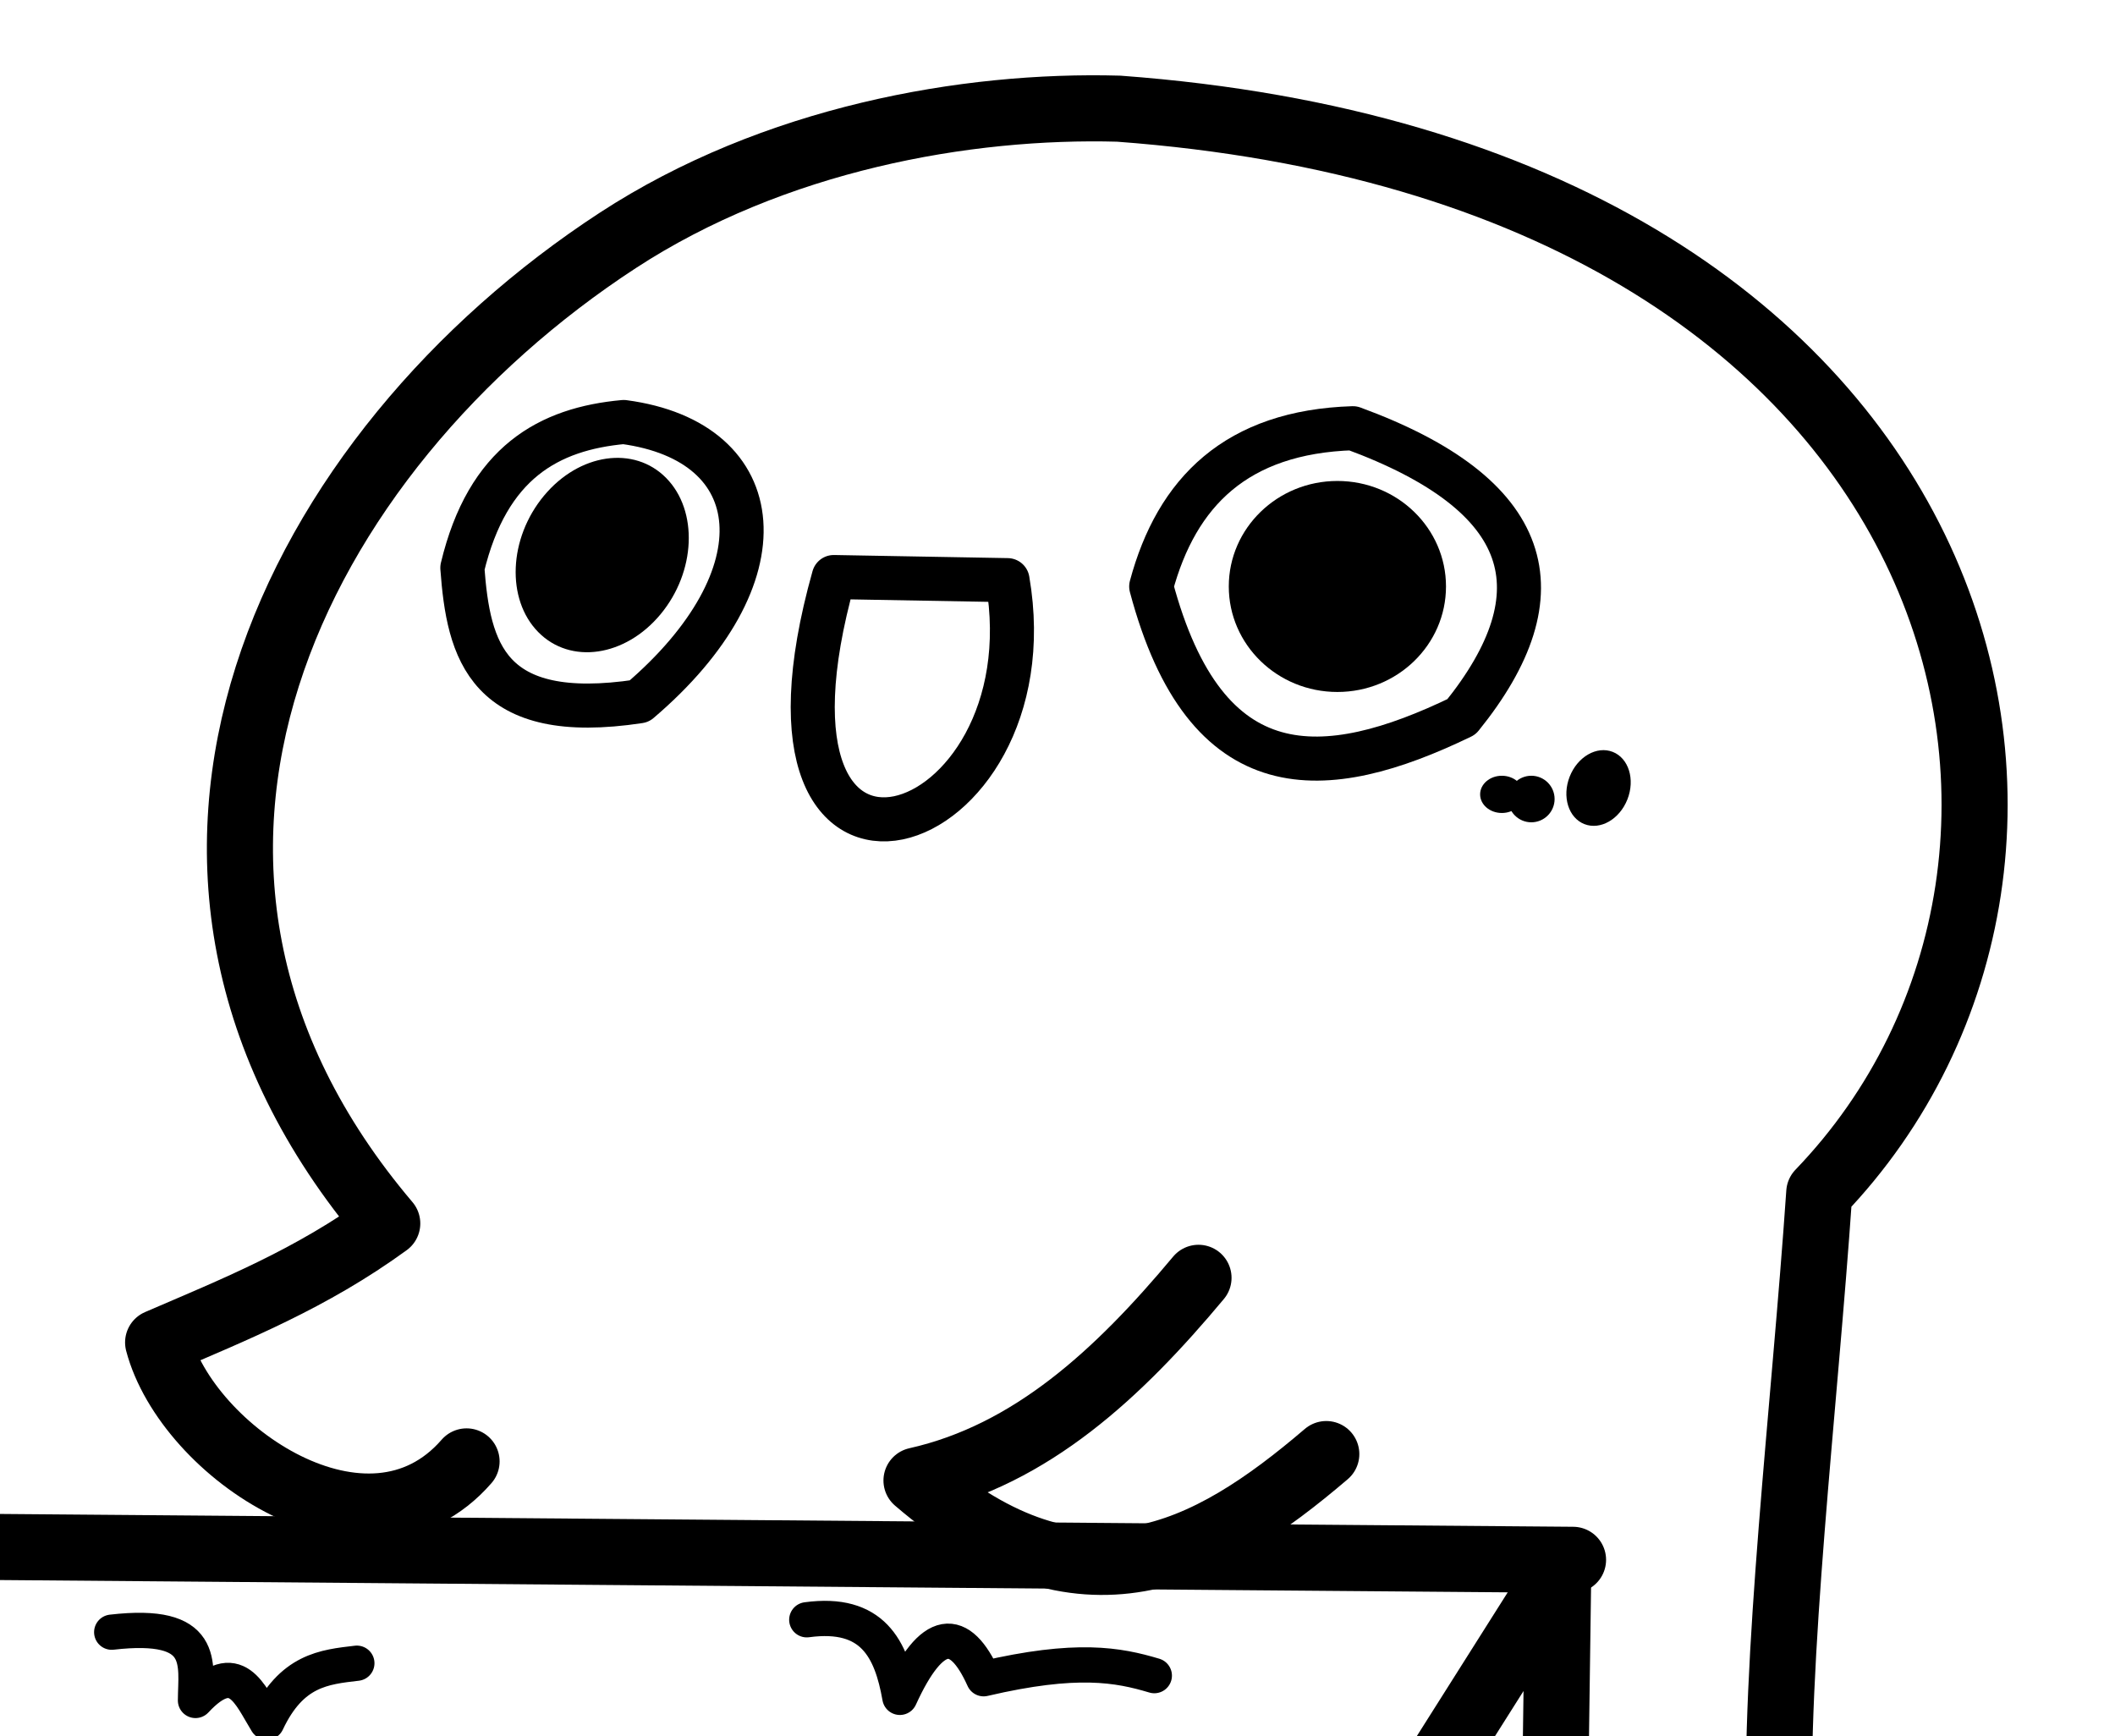 <?xml version="1.0" encoding="UTF-8" standalone="no"?>
<svg
   xmlns:dc="http://purl.org/dc/elements/1.1/"
   xmlns:cc="http://creativecommons.org/ns#"
   xmlns:rdf="http://www.w3.org/1999/02/22-rdf-syntax-ns#"
   xmlns:svg="http://www.w3.org/2000/svg"
   xmlns="http://www.w3.org/2000/svg"
   xmlns:xlink="http://www.w3.org/1999/xlink"
   xmlns:sodipodi="http://sodipodi.sourceforge.net/DTD/sodipodi-0.dtd"
   xmlns:inkscape="http://www.inkscape.org/namespaces/inkscape"
   inkscape:version="1.0 (4035a4f, 2020-05-01)"
   sodipodi:docname="nonscreamframe.svg"
   viewBox="0 0 480 394"
   height="394"
   width="480"
   id="svg3016"
   version="1.1">
  <defs
     id="defs3020">
    <filter
       id="filter3699"
       inkscape:label="Blur"
       style="color-interpolation-filters:sRGB;">
      <feGaussianBlur
         id="feGaussianBlur3697"
         result="blur"
         stdDeviation="0.927 0.93" />
    </filter>
  </defs>
  <sodipodi:namedview
     inkscape:current-layer="layer2"
     inkscape:window-maximized="0"
     inkscape:window-y="23"
     inkscape:window-x="0"
     inkscape:cy="200.32383"
     inkscape:cx="240"
     inkscape:zoom="1.5"
     showgrid="false"
     id="namedview3018"
     inkscape:window-height="878"
     inkscape:window-width="1740"
     inkscape:pageshadow="2"
     inkscape:pageopacity="0"
     guidetolerance="10"
     gridtolerance="10"
     objecttolerance="10"
     borderopacity="1"
     bordercolor="#666666"
     pagecolor="#ffffff" />
  <g
     style="display:inline"
     inkscape:label="svgpart"
     id="layer2"
     inkscape:groupmode="layer">
    <g
       style="filter:url(#filter3699)"
       id="g3695">
      <path
         sodipodi:nodetypes="cccsccc"
         id="path3589"
         d="m 105.886,331.664 c -22.351,25.723 -63.454,-2.114 -70,-27 17.333,-7.472 34.667,-14.383 52,-27 -69.105,-81.461 -20.908,-175.317 52.292,-223.085 35.465,-23.143 79.094,-30.877 113.708,-29.915 196.409,14.476 232.496,169.634 159,246 -3.386,49.439 -10.348,106.03 -9,146"
         style="fill:none;stroke:#000000;stroke-width:15;stroke-linecap:round;stroke-linejoin:round;stroke-miterlimit:4;stroke-dasharray:none;stroke-opacity:1" />
      <path
         style="fill:none;stroke:#000000;stroke-width:15;stroke-linecap:round;stroke-linejoin:round;stroke-miterlimit:4;stroke-dasharray:none;stroke-opacity:1"
         d="m 272,290 c -18.137,21.726 -37.928,40.145 -64,46 37.525,32.256 66.011,17.059 93,-6"
         id="path3607"
         sodipodi:nodetypes="ccc" />
      <path
         style="fill:none;stroke:#000000;stroke-width:15;stroke-linecap:round;stroke-linejoin:miter;stroke-miterlimit:4;stroke-dasharray:none;stroke-opacity:1"
         d="m -11,351 368,3"
         id="path3609" />
      <path
         style="fill:none;stroke:#000000;stroke-width:15;stroke-linecap:round;stroke-linejoin:round;stroke-miterlimit:4;stroke-dasharray:none;stroke-opacity:1"
         d="M 326,401 353.63,357.296 353,403"
         id="path3611"
         sodipodi:nodetypes="ccc" />
      <path
         style="fill:none;stroke:#000000;stroke-width:8;stroke-linecap:round;stroke-linejoin:round;stroke-miterlimit:4;stroke-dasharray:none;stroke-opacity:1"
         d="m 25.352,370.423 c 21.674,-2.504 19.055,7.139 19.014,15.493 9.27,-9.971 12.338,-1.332 16.197,4.93 5.576,-11.851 13.018,-12.505 20.423,-13.38"
         id="path3641"
         sodipodi:nodetypes="cccc" />
      <path
         style="fill:none;stroke:#000000;stroke-width:8;stroke-linecap:round;stroke-linejoin:round;stroke-miterlimit:4;stroke-dasharray:none;stroke-opacity:1"
         d="m 183.099,367.606 c 14.944,-2.034 19.199,6.623 21.127,17.606 7.314,-16.055 13.577,-16.33 19.014,-4.225 21.143,-4.939 30.524,-3.157 38.732,-0.704"
         id="path3643"
         sodipodi:nodetypes="cccc" />
      <path
         sodipodi:nodetypes="ccc"
         id="path3645"
         d="m 189.223,130.959 39.437,0.704 c 10.35,60.049 -63.257,84.039 -39.437,-0.704 z"
         style="display:inline;fill:none;stroke:#000000;stroke-width:10;stroke-linecap:round;stroke-linejoin:round;stroke-miterlimit:4;stroke-dasharray:none;stroke-opacity:1" />
      <path
         style="fill:none;stroke:#000000;stroke-width:10;stroke-linecap:butt;stroke-linejoin:round;stroke-miterlimit:4;stroke-dasharray:none;stroke-opacity:1"
         d="m 141.549,95.775 c 33.368,4.453 36.645,35.181 3.521,63.38 -34.623,5.248 -38.757,-11.524 -40.141,-30.282 5.739,-23.968 19.67,-31.552 36.62,-33.099 z"
         id="path3662"
         sodipodi:nodetypes="cccc" />
      <path
         style="fill:none;stroke:#000000;stroke-width:10;stroke-linecap:round;stroke-linejoin:round;stroke-miterlimit:4;stroke-dasharray:none;stroke-opacity:1"
         d="m 261.268,133.099 c 5.763,-21.467 19.381,-35.079 45.775,-35.915 41.049,15.071 47.438,37.278 24.648,65.493 -31.004,14.99 -58.05,16.917 -70.423,-29.577 z"
         id="path3664"
         sodipodi:nodetypes="cccc" />
      <ellipse
         style="fill:#000000;fill-opacity:1;stroke:none;stroke-width:10.709;stroke-linecap:round;stroke-linejoin:round;stroke-miterlimit:4;stroke-dasharray:none;stroke-opacity:1"
         id="path3668"
         cx="186.589"
         cy="-9.194"
         rx="18.869"
         ry="22.729"
         transform="matrix(0.701,0.713,-0.639,0.769,0,0)" />
      <ellipse
         style="fill:#000000;fill-opacity:1;stroke:none;stroke-width:10.074;stroke-linecap:round;stroke-linejoin:round;stroke-miterlimit:4;stroke-dasharray:none;stroke-opacity:1"
         id="path3670"
         cx="303.521"
         cy="133.099"
         rx="24.648"
         ry="23.944" />
      <ellipse
         style="fill:#000000;fill-opacity:1;stroke:none;stroke-width:10;stroke-linecap:round;stroke-linejoin:round;stroke-miterlimit:4;stroke-dasharray:none;stroke-opacity:1"
         id="path3672"
         cx="340.845"
         cy="180.282"
         rx="4.93"
         ry="4.225" />
      <circle
         style="fill:#000000;fill-opacity:1;stroke:none;stroke-width:10;stroke-linecap:round;stroke-linejoin:round;stroke-miterlimit:4;stroke-dasharray:none;stroke-opacity:1"
         id="path3674"
         cx="347.535"
         cy="181.338"
         r="5.282" />
      <ellipse
         style="fill:#000000;fill-opacity:1;stroke:none;stroke-width:10;stroke-linecap:round;stroke-linejoin:round;stroke-miterlimit:4;stroke-dasharray:none;stroke-opacity:1"
         id="path3676"
         cx="403.053"
         cy="33.884"
         rx="7.042"
         ry="8.803"
         transform="rotate(21.435)" />
      <rect
         style="fill:none;fill-opacity:1;stroke:none;stroke-width:10;stroke-linecap:round;stroke-linejoin:round;stroke-miterlimit:4;stroke-dasharray:none;stroke-opacity:1"
         id="rect3678"
         width="581.333"
         height="460"
         x="-68.667"
         y="-24" />
    </g>
  </g>
</svg>

